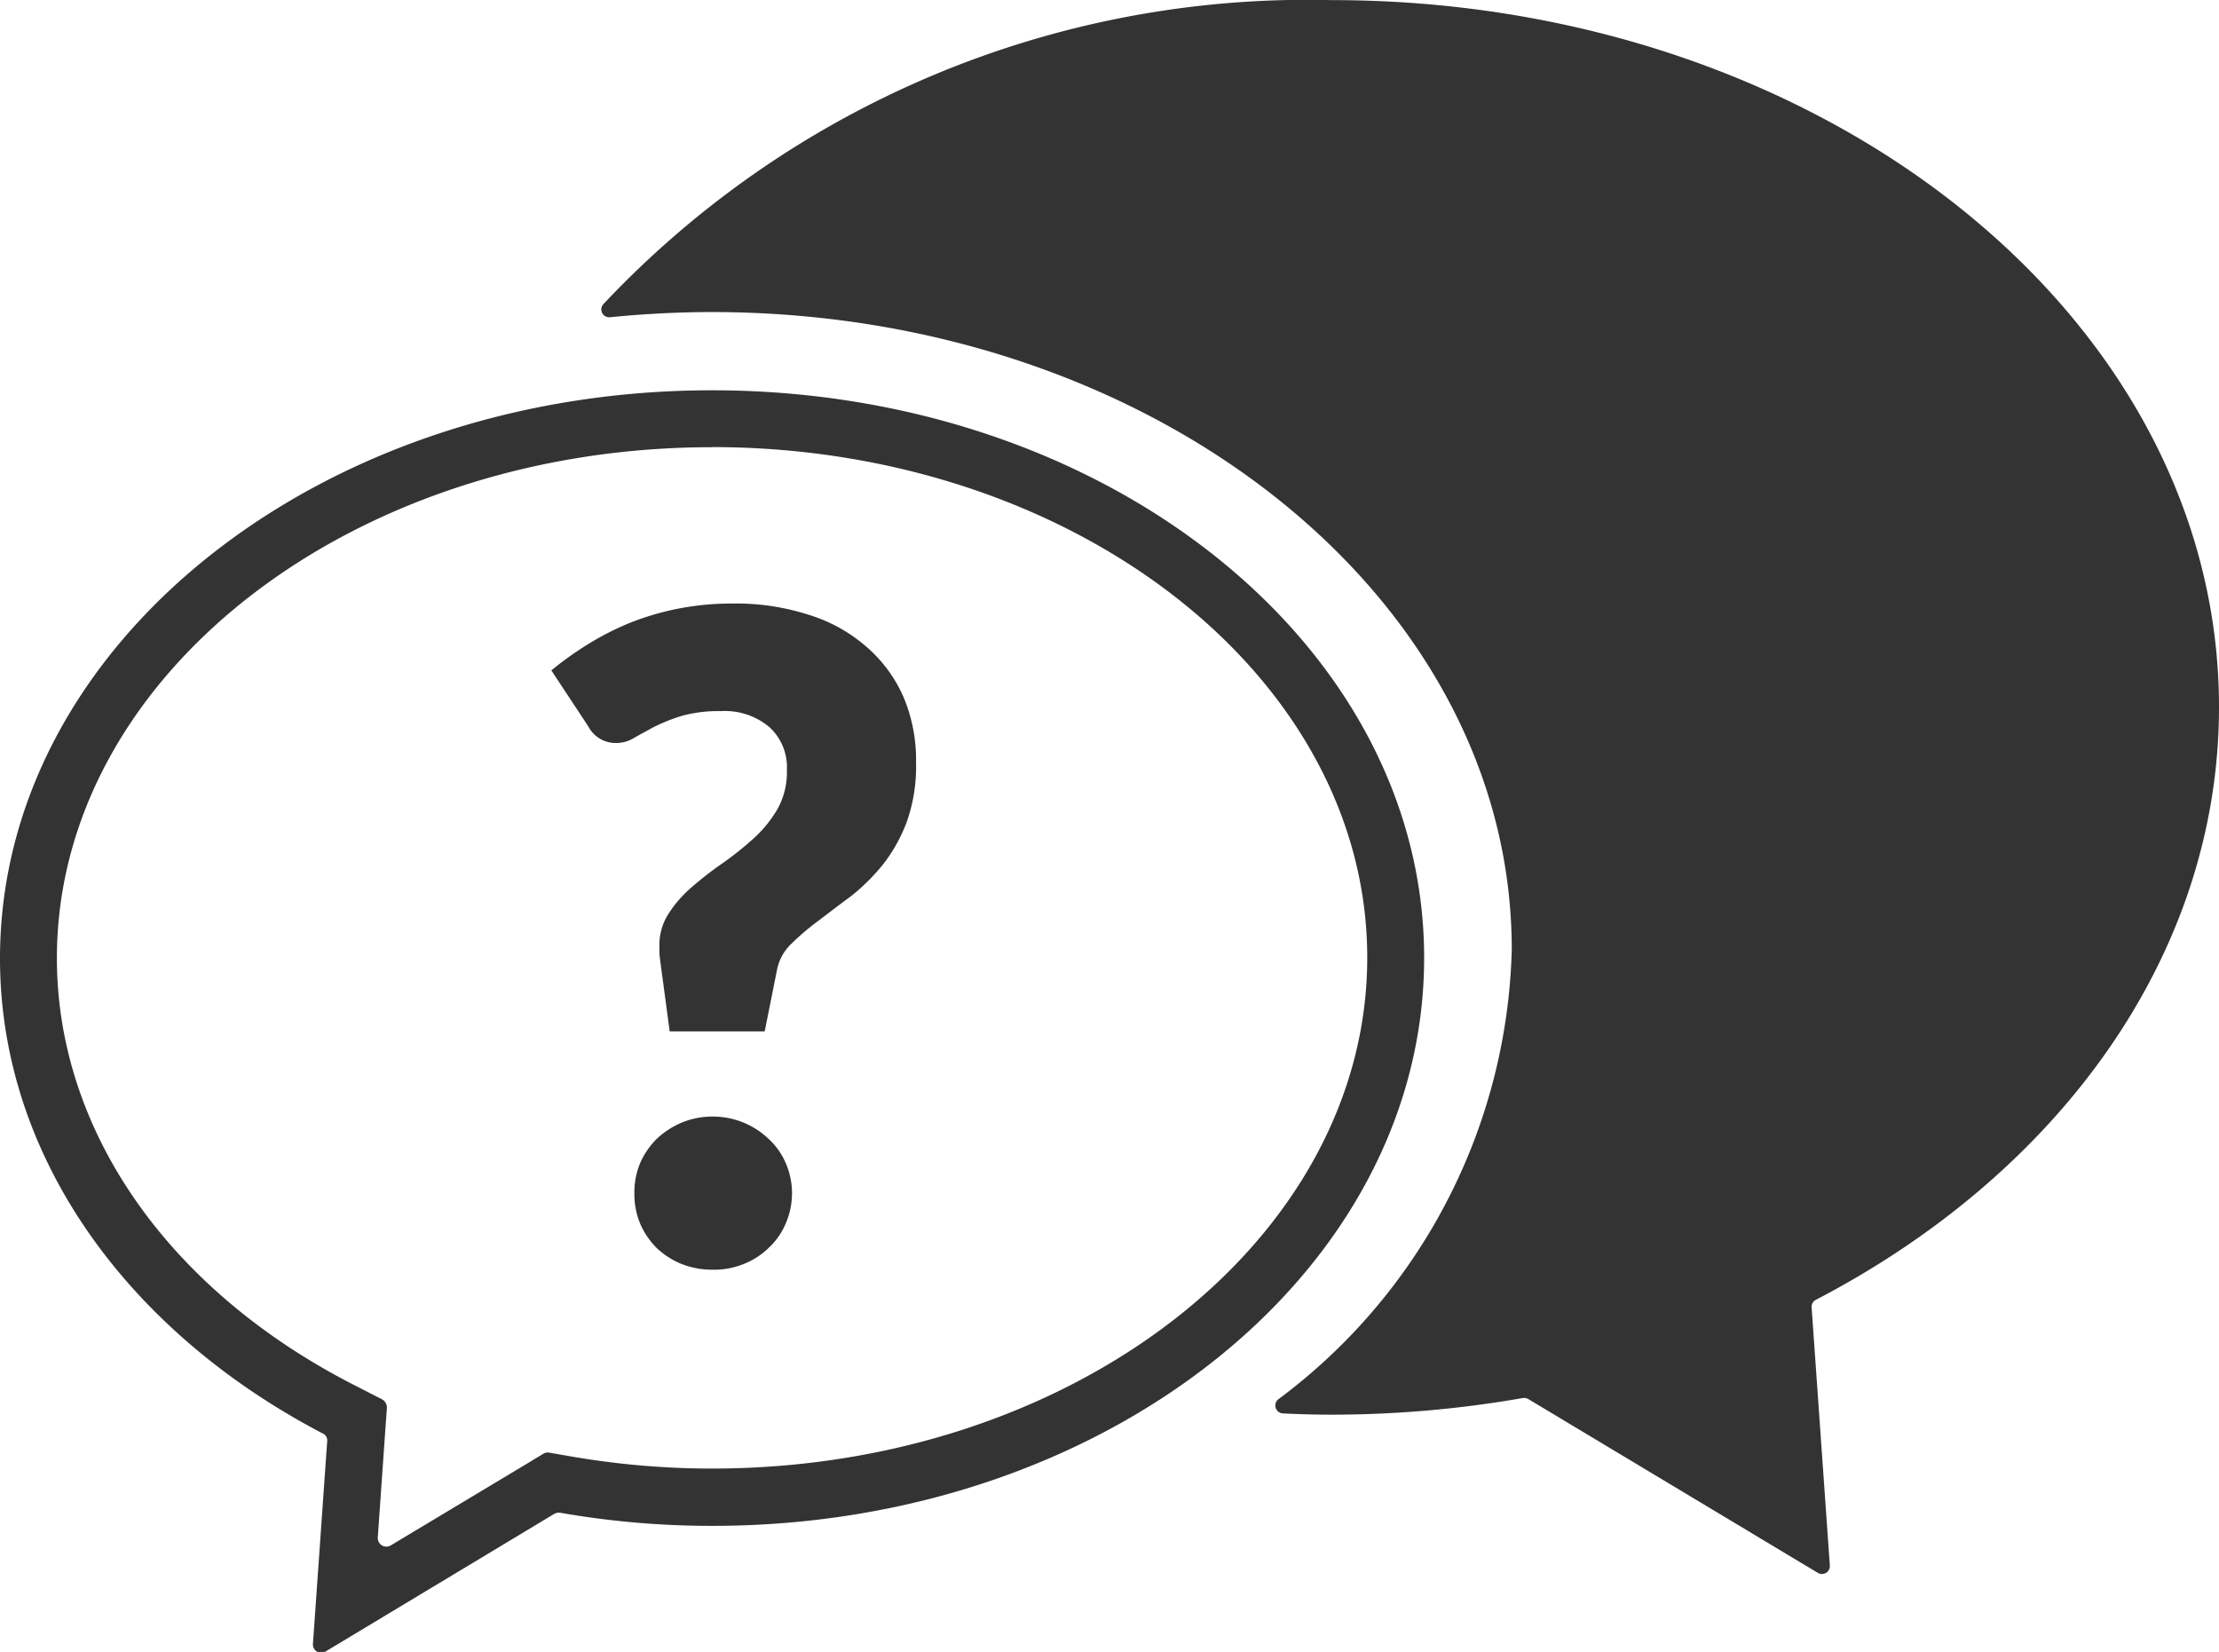 <svg xmlns="http://www.w3.org/2000/svg" width="39" height="29.031" viewBox="0 0 39 29.031">
<defs>
    <style>
      .cls-1 {
        fill: #333;
        fill-rule: evenodd;
      }
    </style>
  </defs>
  <path id="icon_-_FAQ" data-name="icon - FAQ" class="cls-1" d="M1443,608.425c0-6.865-6.99-12.426-15.6-12.423a16.99,16.99,0,0,0-12.8,5.348,0.138,0.138,0,0,0,.12.225c0.59-.059,1.19-0.09,1.79-0.091,7.76,0,14.06,5.011,14.06,11.2a10.171,10.171,0,0,1-4.11,7.912,0.14,0.14,0,0,0,.09.243c0.28,0.014.57,0.022,0.86,0.022a19.526,19.526,0,0,0,3.35-.292,0.155,0.155,0,0,1,.1.017l5.09,3.055a0.139,0.139,0,0,0,.21-0.133l-0.32-4.532a0.138,0.138,0,0,1,.07-0.131C1440.18,616.625,1443,612.789,1443,608.425Zm-26.49-4.568c6.35,0,11.52,4.021,11.52,8.971s-5.16,8.977-11.51,8.98a14.562,14.562,0,0,1-2.55-.225l-0.32-.055a0.145,0.145,0,0,0-.1.019l-0.27.164-2.41,1.446a0.151,0.151,0,0,1-.23-0.141l0.12-1.714,0.04-.561a0.168,0.168,0,0,0-.08-0.147l-0.5-.256c-3.27-1.672-5.22-4.477-5.22-7.5,0-4.948,5.16-8.977,11.51-8.979m0-1c-6.91,0-12.51,4.472-12.51,9.983,0,3.5,2.26,6.567,5.67,8.348a0.133,0.133,0,0,1,.08.145l-0.25,3.556a0.145,0.145,0,0,0,.22.133l4.02-2.419a0.169,0.169,0,0,1,.11-0.02,15.412,15.412,0,0,0,2.67.23c6.91,0,12.51-4.472,12.51-9.983s-5.61-9.976-12.52-9.973h0Zm-2.82,4.922a5.977,5.977,0,0,1,.64-0.457,5.01,5.01,0,0,1,.73-0.374,4.813,4.813,0,0,1,.85-0.252,4.944,4.944,0,0,1,.98-0.092,4.168,4.168,0,0,1,1.33.2,2.776,2.776,0,0,1,1.01.562,2.48,2.48,0,0,1,.65.882,2.836,2.836,0,0,1,.22,1.146,2.925,2.925,0,0,1-.16,1.039,2.835,2.835,0,0,1-.42.756,3.626,3.626,0,0,1-.56.556c-0.21.154-.4,0.3-0.58,0.437a4.435,4.435,0,0,0-.47.4,0.86,0.86,0,0,0-.25.441l-0.22,1.1h-1.67l-0.17-1.268c0-.032-0.01-0.063-0.01-0.094v-0.1a1.025,1.025,0,0,1,.16-0.606,2.108,2.108,0,0,1,.42-0.477,5.914,5.914,0,0,1,.54-0.417,5.847,5.847,0,0,0,.54-0.433,2.167,2.167,0,0,0,.42-0.521,1.34,1.34,0,0,0,.16-0.681,0.952,0.952,0,0,0-.31-0.752,1.213,1.213,0,0,0-.85-0.279,2.41,2.41,0,0,0-.7.087,3.3,3.3,0,0,0-.48.193c-0.13.071-.25,0.135-0.35,0.193a0.593,0.593,0,0,1-.3.087,0.542,0.542,0,0,1-.5-0.291Zm1.46,9.189a1.321,1.321,0,0,1,.1-0.528,1.375,1.375,0,0,1,.29-0.426,1.474,1.474,0,0,1,.44-0.287,1.4,1.4,0,0,1,.55-0.107,1.415,1.415,0,0,1,.98.394,1.236,1.236,0,0,1,.3.425,1.323,1.323,0,0,1,.11.528,1.349,1.349,0,0,1-.11.531,1.233,1.233,0,0,1-.3.429,1.3,1.3,0,0,1-.44.284,1.368,1.368,0,0,1-.54.1,1.455,1.455,0,0,1-.55-0.1,1.39,1.39,0,0,1-.44-0.283,1.365,1.365,0,0,1-.29-0.429A1.342,1.342,0,0,1,1415.15,616.965Z" transform="translate(-1404 -596)"/>
</svg>
